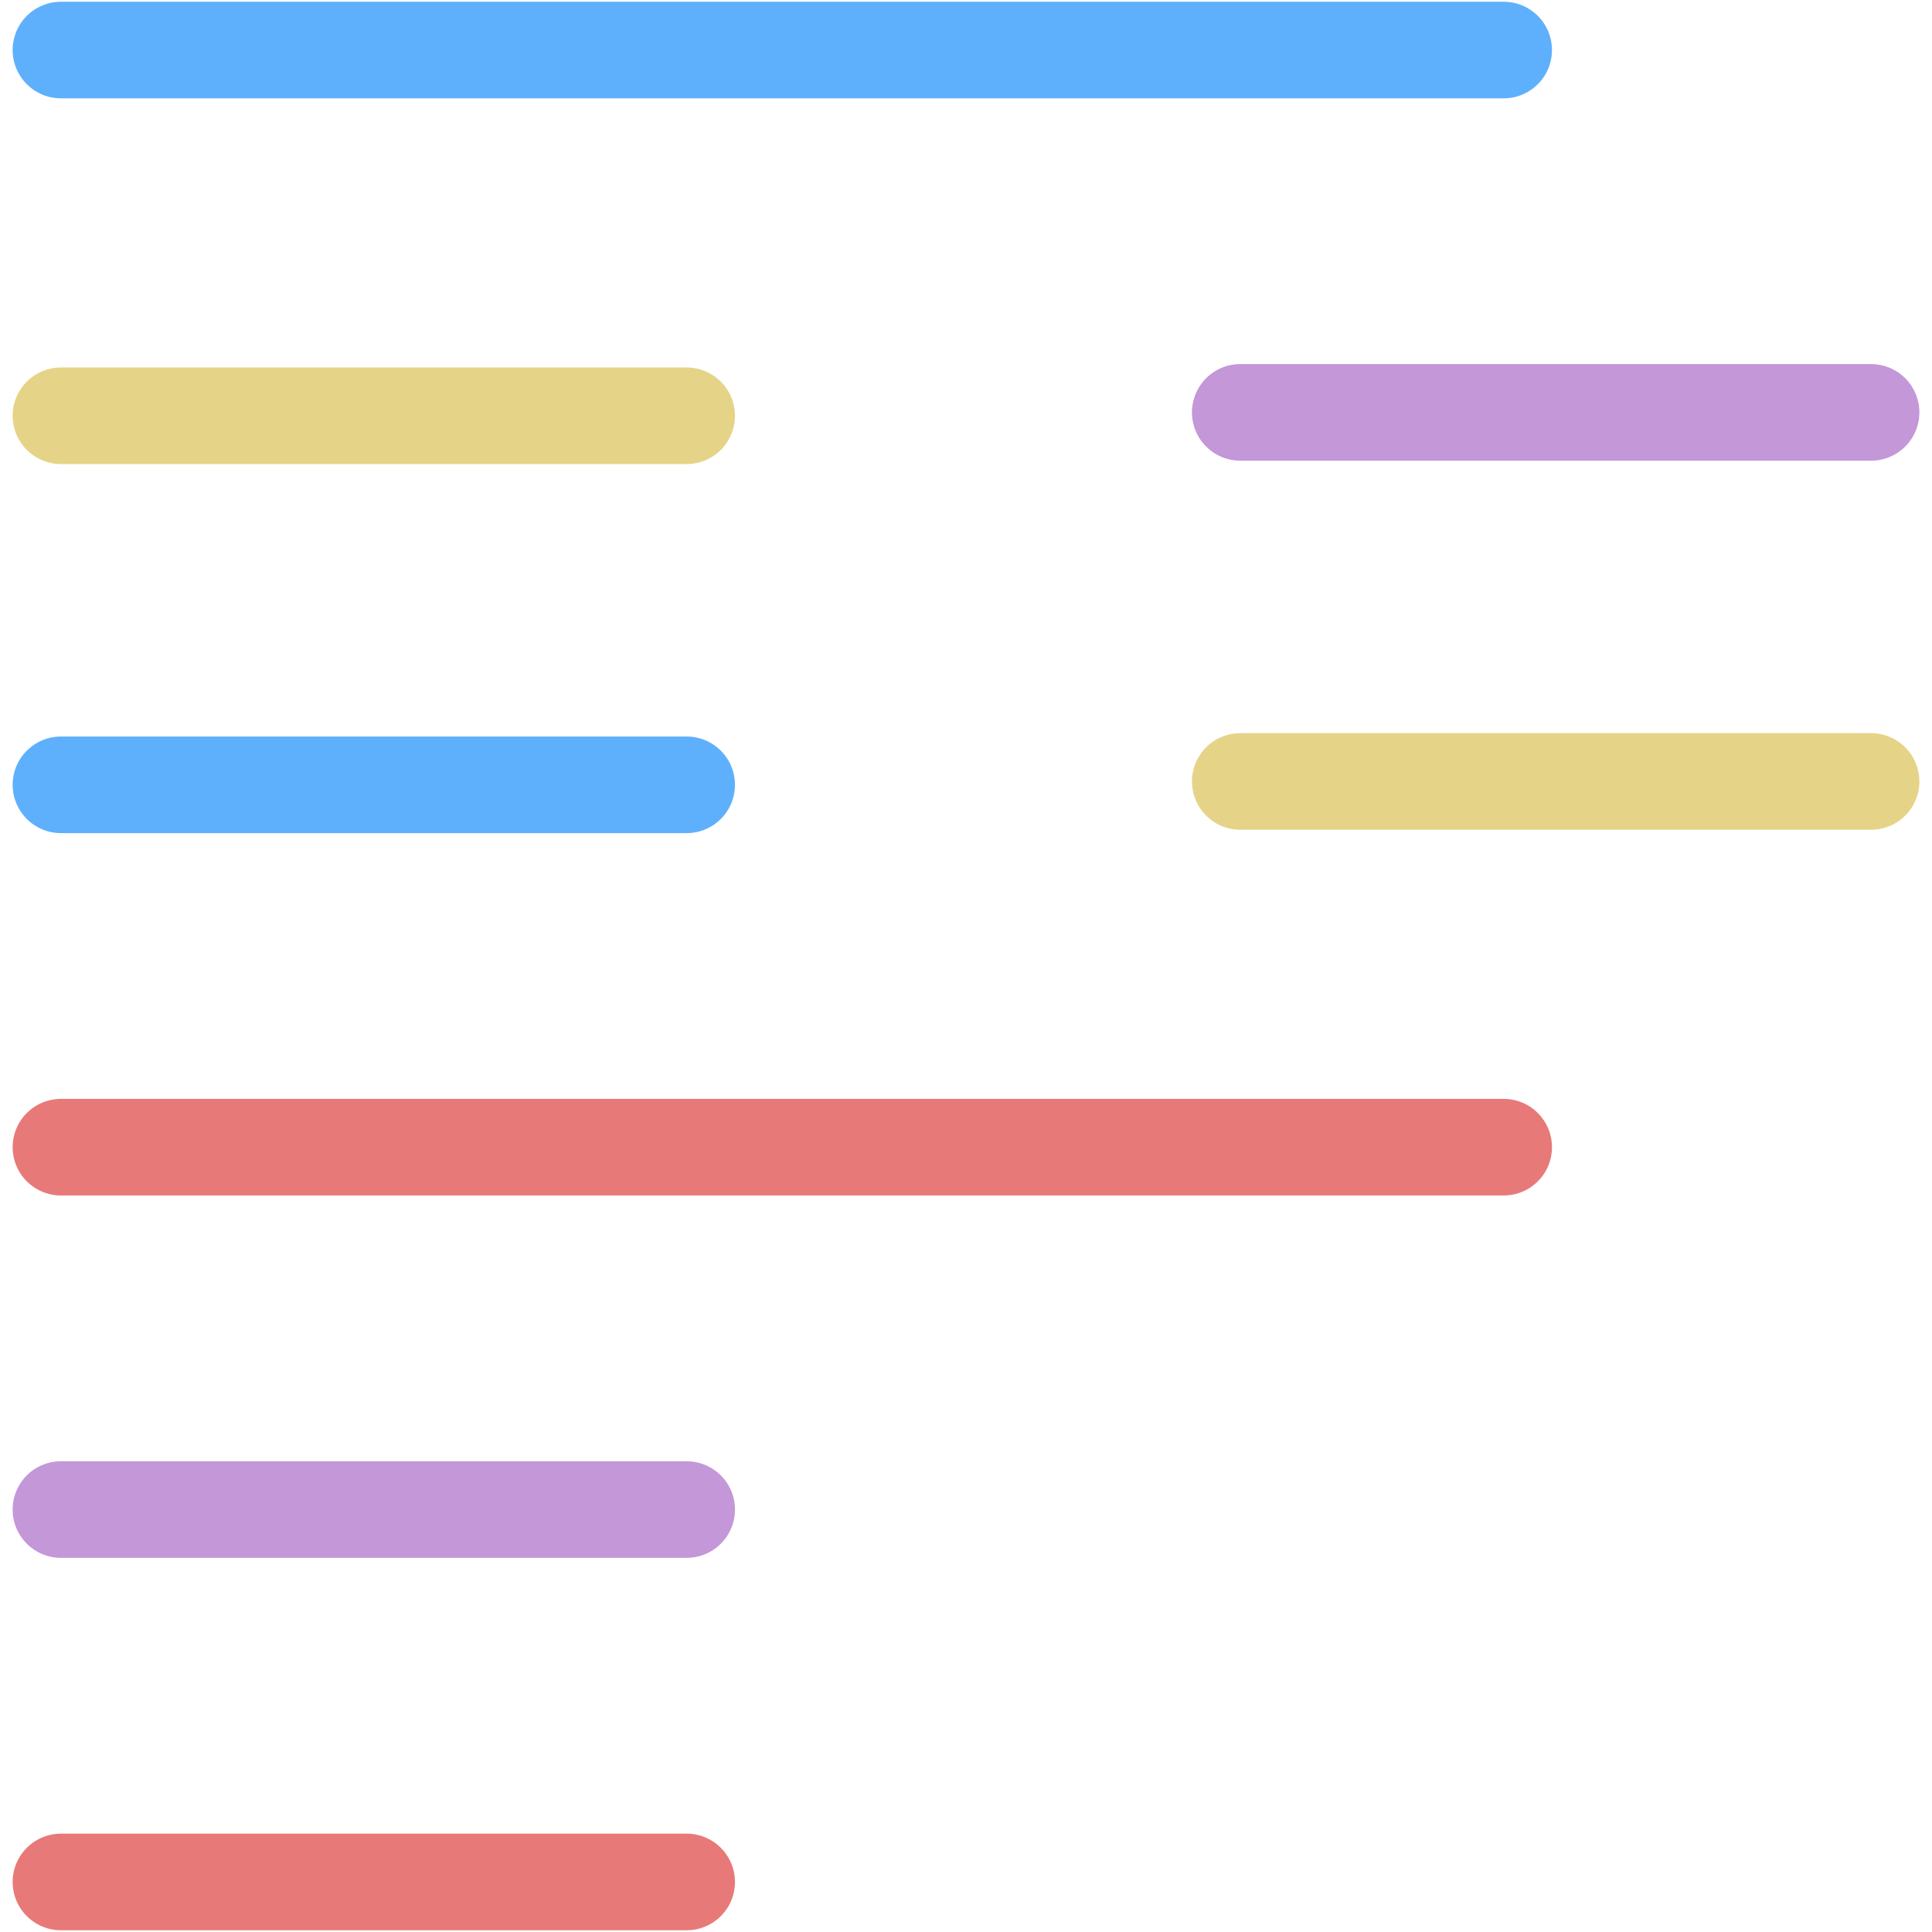<svg xmlns="http://www.w3.org/2000/svg" width="100" height="100" viewBox="0 0 100 100">
<style>:root {--ctp-rosewater: #f5e0dc;--ctp-flamingo: #d4d4d5;--ctp-pink: #c397d8;--ctp-mauve: #c397d8;--ctp-red: #e87979;--ctp-maroon: #e87979;--ctp-peach: #f0a988;--ctp-yellow: #e5d487;--ctp-green: #37d99e;--ctp-teal: #37d99e;--ctp-sky: #5fb0fc;--ctp-sapphire: #5fb0fc;--ctp-blue: #5fb0fc;--ctp-lavender: #c397d8;--ctp-text: #d4d4d5;--ctp-overlay1: #45484c;}</style>
    <path fill="none" stroke="#5fb0fc" stroke-linecap="round" stroke-linejoin="round" stroke-width="5" d="M3.154 2.59H77.83" paint-order="fill markers stroke"/>
    <path fill="none" stroke="#e5d487" stroke-linecap="round" stroke-linejoin="round" stroke-width="5" d="M3.154 21.52h32.388" paint-order="fill markers stroke"/>
    <path fill="none" stroke="#c397d8" stroke-linecap="round" stroke-linejoin="round" stroke-width="5" d="M64.196 21.345h32.65" paint-order="fill markers stroke"/>
    <path fill="none" stroke="#5fb0fc" stroke-linecap="round" stroke-linejoin="round" stroke-width="5" d="M3.154 40.622h32.388" paint-order="fill markers stroke"/>
    <path fill="none" stroke="#e5d487" stroke-linecap="round" stroke-linejoin="round" stroke-width="5" d="M64.196 40.448h32.65" paint-order="fill markers stroke"/>
    <path fill="none" stroke="#e87979" stroke-linecap="round" stroke-linejoin="round" stroke-width="5" d="M3.154 59.378H77.83" paint-order="fill markers stroke"/>
    <path fill="none" stroke="#c397d8" stroke-linecap="round" stroke-linejoin="round" stroke-width="5" d="M3.154 78.134h32.388" paint-order="fill markers stroke"/>
    <path fill="none" stroke="#e87979" stroke-linecap="round" stroke-linejoin="round" stroke-width="5" d="M3.154 97.41h32.388" paint-order="fill markers stroke"/>
</svg>
